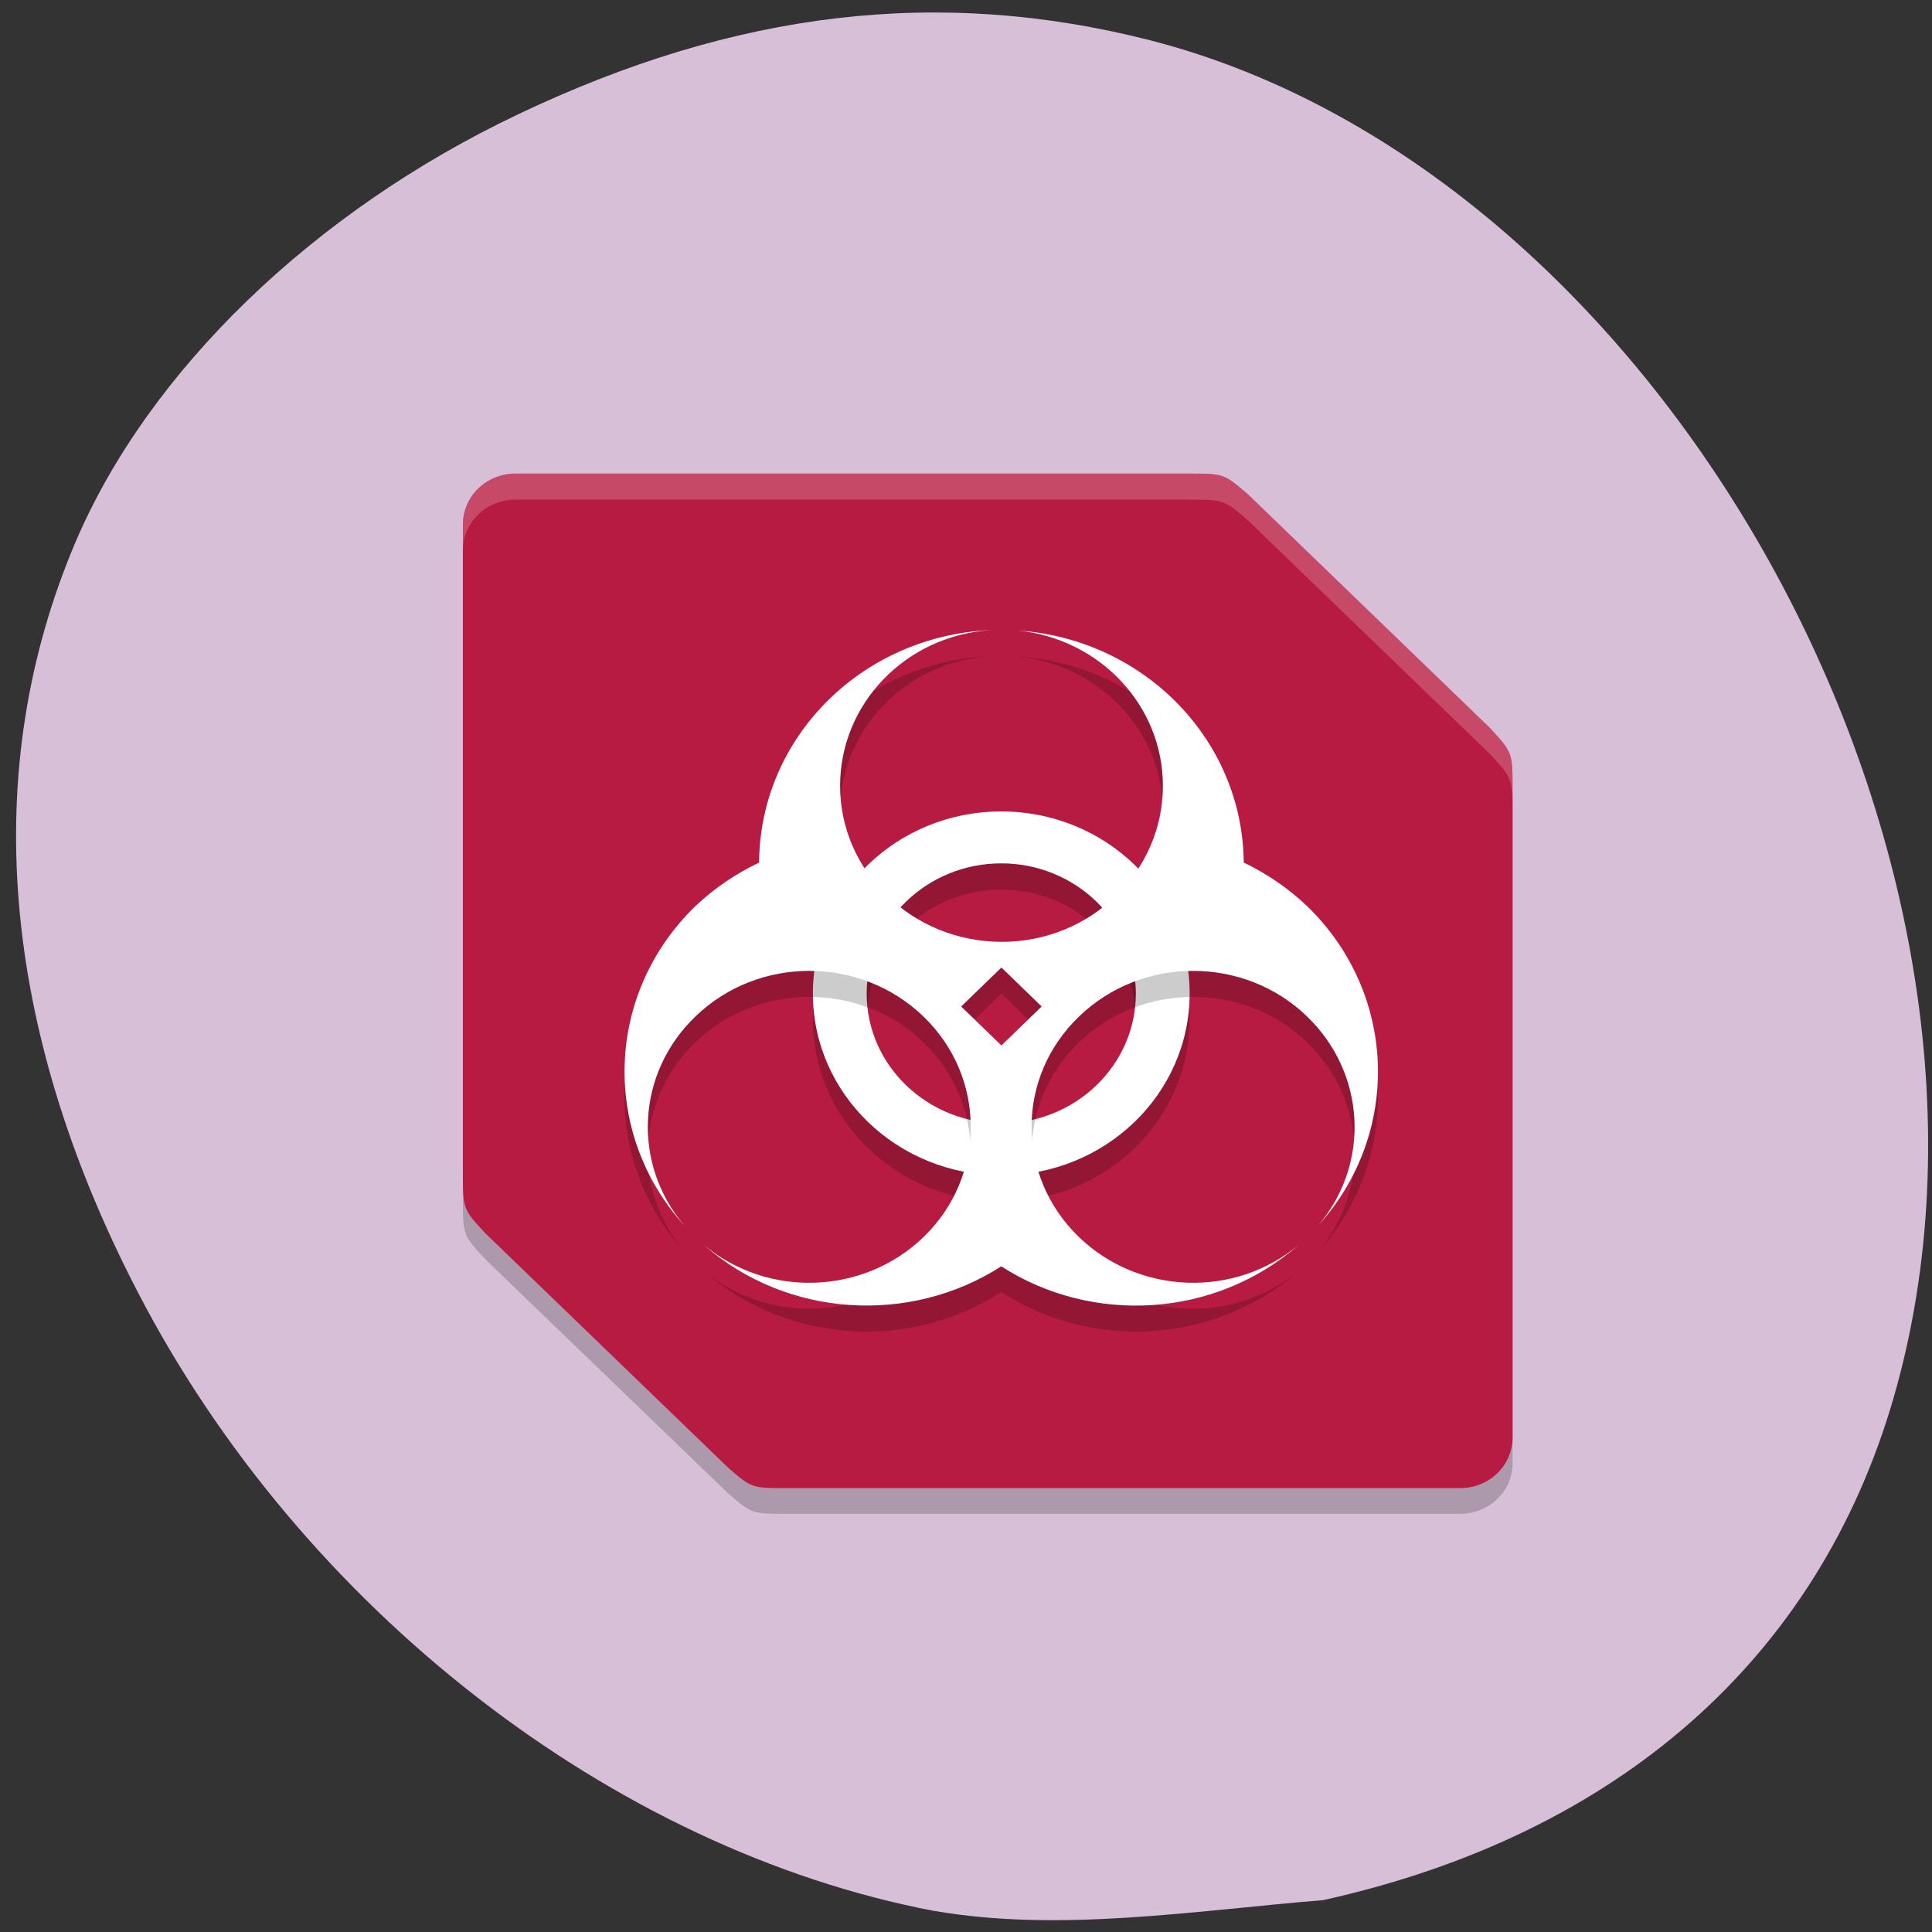 <svg xmlns="http://www.w3.org/2000/svg" viewBox="0 0 24 24"><rect x="0" y="0" width="24" height="24" fill="#333333" stroke="none"/><path d="m 11.602 23.738 c -3.996 -0.762 -7.859 -3.766 -9.891 -7.688 c -1.707 -3.289 -1.973 -6.496 -0.773 -9.316 c 0.906 -2.125 2.953 -4.105 5.496 -5.313 c 2.715 -1.293 5.238 -1.586 7.848 -0.922 c 6.438 1.648 11.156 10.266 9.238 16.875 c -0.938 3.23 -3.422 5.418 -7.082 6.23 c -1.59 0.129 -3.273 0.406 -4.836 0.133" fill="#d7bfd7"/><path d="m 6.402 6.207 c -0.359 0 -0.652 0.281 -0.652 0.629 v 8.04 c 0 0.469 0 0.469 0.285 0.773 l 3.01 2.902 c 0.293 0.254 0.293 0.254 0.734 0.254 h 8.359 c 0.363 0 0.652 -0.281 0.652 -0.629 v -8.04 c 0 -0.465 0 -0.465 -0.281 -0.77 l -3.01 -2.906 c -0.297 -0.254 -0.297 -0.254 -0.734 -0.254 h -2.496" fill-opacity="0.2"/><path d="m 6.402 5.883 c -0.359 0 -0.652 0.281 -0.652 0.633 v 8.04 c 0 0.465 0 0.465 0.285 0.77 l 3.01 2.906 c 0.293 0.254 0.293 0.254 0.734 0.254 h 8.359 c 0.363 0 0.652 -0.281 0.652 -0.633 v -8.04 c 0 -0.465 0 -0.465 -0.281 -0.77 l -3.01 -2.906 c -0.297 -0.254 -0.297 -0.254 -0.734 -0.254 h -2.496" fill="#b81b42"/><path d="m 12.438 10.406 c -1.293 0 -2.34 1.012 -2.34 2.258 c 0 1.25 1.047 2.262 2.34 2.262 c 1.293 0 2.34 -1.012 2.34 -2.262 c 0 -1.246 -1.047 -2.258 -2.34 -2.258 m 0 0.645 c 0.922 0 1.672 0.723 1.672 1.613 c 0 0.895 -0.75 1.617 -1.672 1.617 c -0.922 0 -1.672 -0.723 -1.672 -1.617 c 0 -0.891 0.75 -1.613 1.672 -1.613" fill-opacity="0.2"/><path d="m 12.438 10.08 c -1.293 0 -2.34 1.012 -2.34 2.262 c 0 1.246 1.047 2.258 2.34 2.258 c 1.293 0 2.34 -1.012 2.34 -2.258 c 0 -1.25 -1.047 -2.262 -2.34 -2.262 m 0 0.645 c 0.922 0 1.672 0.727 1.672 1.617 c 0 0.891 -0.75 1.613 -1.672 1.613 c -0.922 0 -1.672 -0.723 -1.672 -1.613 c 0 -0.891 0.75 -1.617 1.672 -1.617" fill="#fff"/><path d="m 12.297 8.152 c -1.602 0.07 -2.859 1.34 -2.867 2.887 c -0.285 0.137 -0.555 0.313 -0.793 0.543 c -1.117 1.082 -1.176 2.813 -0.137 3.965 c -0.652 -0.77 -0.594 -1.891 0.137 -2.598 c 0.781 -0.754 2.051 -0.754 2.836 0 c 0.781 0.758 0.781 1.984 0 2.742 c -0.746 0.719 -1.938 0.758 -2.734 0.094 c 1.039 0.914 2.57 0.996 3.699 0.266 c 1.129 0.73 2.656 0.648 3.699 -0.266 c -0.797 0.664 -1.988 0.625 -2.734 -0.094 c -0.785 -0.758 -0.785 -1.984 0 -2.742 c 0.781 -0.754 2.055 -0.754 2.836 0 c 0.727 0.703 0.789 1.824 0.137 2.598 c 1.039 -1.152 0.98 -2.883 -0.137 -3.965 c -0.238 -0.227 -0.504 -0.406 -0.789 -0.543 c -0.012 -1.523 -1.234 -2.781 -2.809 -2.883 c 1.023 0.102 1.805 0.934 1.805 1.926 c 0 1.07 -0.898 1.938 -2 1.938 c -1.109 0 -2.01 -0.867 -2.01 -1.938 c 0 -1.016 0.813 -1.859 1.863 -1.93 m 0.141 4.191 l 0.5 0.484 l -0.5 0.484 l -0.5 -0.484" fill-opacity="0.2"/><g fill="#fff"><path d="m 12.297 7.828 c -1.602 0.074 -2.859 1.344 -2.867 2.887 c -0.285 0.137 -0.555 0.316 -0.793 0.543 c -1.117 1.082 -1.176 2.816 -0.137 3.965 c -0.652 -0.77 -0.594 -1.891 0.137 -2.594 c 0.781 -0.758 2.051 -0.758 2.836 0 c 0.781 0.754 0.781 1.98 0 2.738 c -0.746 0.719 -1.938 0.762 -2.734 0.094 c 1.039 0.914 2.57 0.996 3.699 0.27 c 1.129 0.727 2.656 0.645 3.699 -0.27 c -0.797 0.668 -1.988 0.625 -2.734 -0.094 c -0.785 -0.758 -0.785 -1.984 0 -2.738 c 0.781 -0.758 2.055 -0.758 2.836 0 c 0.727 0.703 0.789 1.824 0.137 2.594 c 1.039 -1.148 0.98 -2.883 -0.137 -3.965 c -0.238 -0.227 -0.504 -0.406 -0.789 -0.543 c -0.012 -1.52 -1.234 -2.777 -2.809 -2.883 c 1.023 0.102 1.805 0.934 1.805 1.93 c 0 1.07 -0.898 1.938 -2 1.938 c -1.109 0 -2.01 -0.867 -2.01 -1.938 c 0 -1.02 0.813 -1.863 1.863 -1.934 m 0.141 4.191 l 0.5 0.484 l -0.5 0.484 l -0.5 -0.484"/><path d="m 6.402 5.883 c -0.359 0 -0.652 0.281 -0.652 0.633 v 0.32 c 0 -0.348 0.293 -0.629 0.652 -0.629 h 8.363 c 0.438 0 0.438 0 0.734 0.254 l 3.01 2.906 c 0.281 0.305 0.281 0.305 0.281 0.77 v -0.324 c 0 -0.465 0 -0.465 -0.281 -0.77 l -3.01 -2.906 c -0.297 -0.254 -0.297 -0.254 -0.734 -0.254" fill-opacity="0.2"/></g></svg>